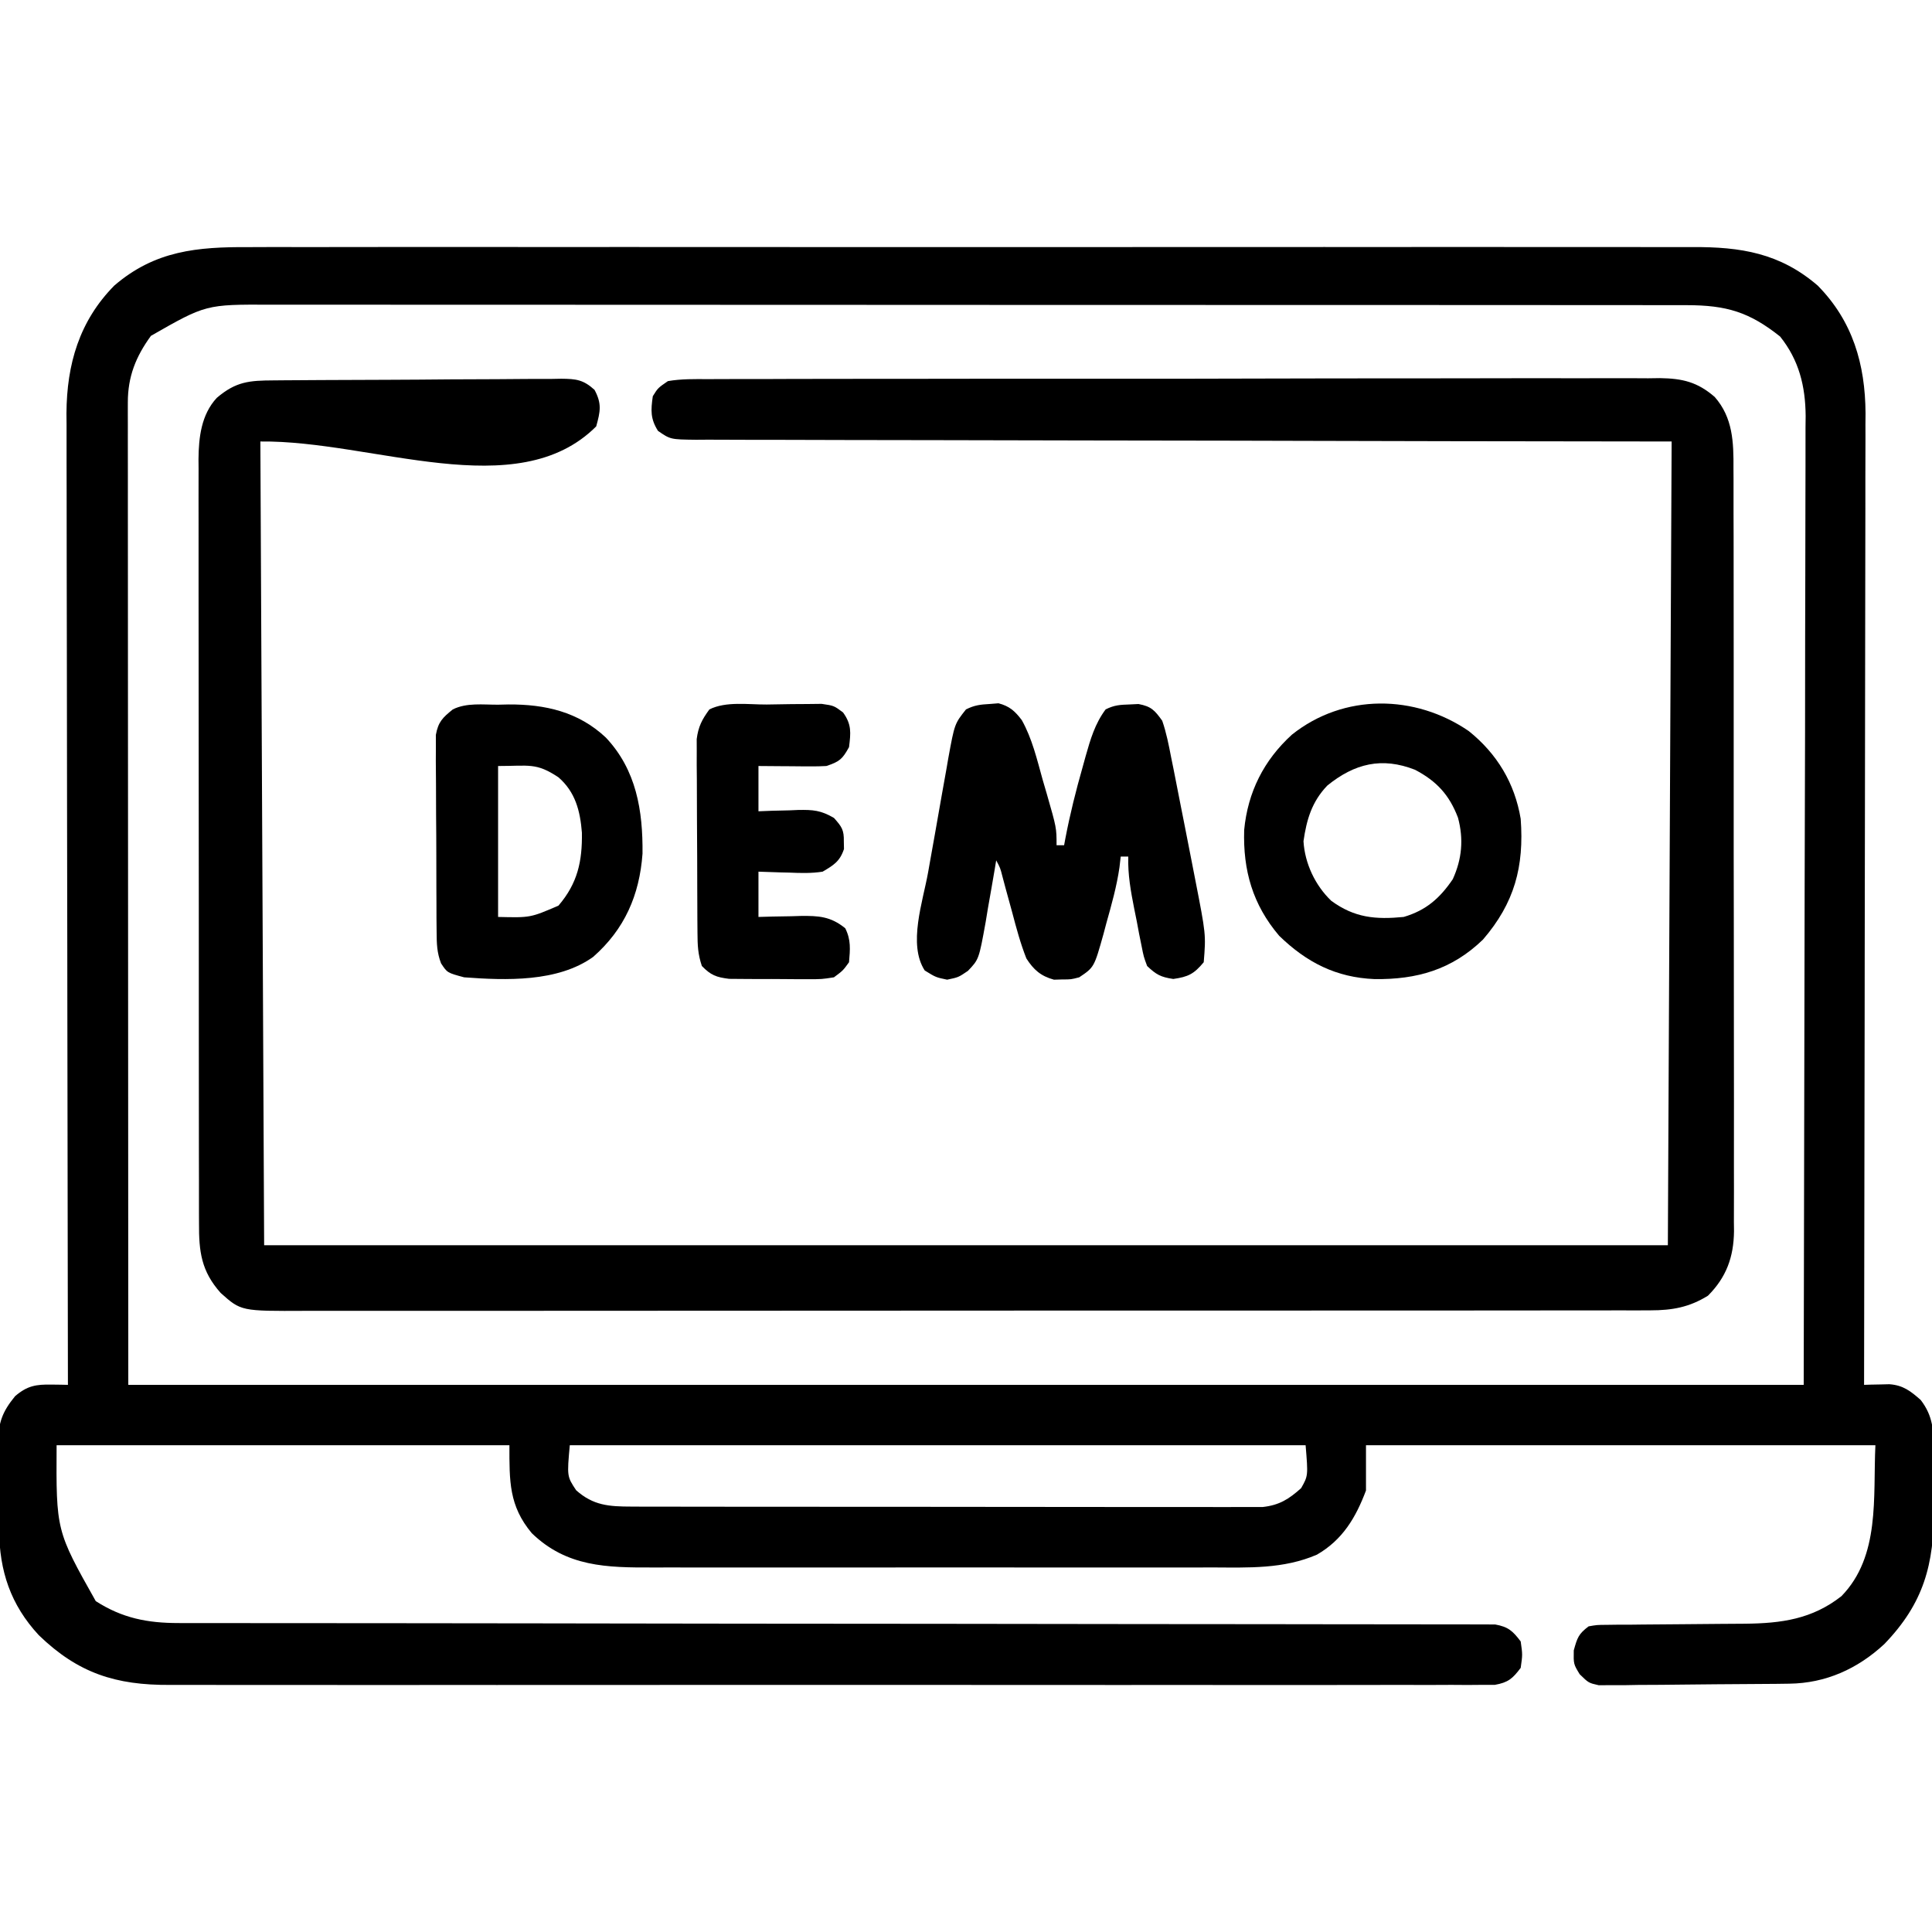 <?xml version="1.0" encoding="UTF-8"?>
<svg version="1.1" xmlns="http://www.w3.org/2000/svg" width="512" height="512">
<path d="M0 0 C1.709 -0.005 3.419 -0.011 5.128 -0.019 C9.802 -0.036 14.476 -0.027 19.15 -0.015 C24.2 -0.006 29.25 -0.02 34.3 -0.031 C44.184 -0.049 54.067 -0.045 63.951 -0.033 C71.985 -0.024 80.019 -0.023 88.053 -0.027 C89.769 -0.028 89.769 -0.028 91.521 -0.029 C93.845 -0.03 96.17 -0.032 98.495 -0.033 C120.285 -0.044 142.074 -0.031 163.864 -0.01 C182.552 0.008 201.24 0.005 219.929 -0.014 C241.641 -0.035 263.354 -0.043 285.067 -0.031 C287.383 -0.03 289.699 -0.029 292.016 -0.027 C293.725 -0.026 293.725 -0.026 295.469 -0.025 C303.491 -0.022 311.514 -0.028 319.536 -0.037 C329.316 -0.048 339.095 -0.045 348.875 -0.024 C353.862 -0.014 358.85 -0.009 363.838 -0.023 C368.407 -0.035 372.976 -0.028 377.546 -0.007 C379.195 -0.002 380.844 -0.005 382.494 -0.014 C395.327 -0.084 405.709 1.555 415.741 10.184 C425.013 19.582 428.34 31.019 428.421 44.019 C428.413 45.019 428.404 46.019 428.395 47.049 C428.398 48.146 428.4 49.242 428.403 50.372 C428.408 54.011 428.391 57.649 428.375 61.288 C428.374 63.911 428.374 66.533 428.376 69.155 C428.378 74.783 428.368 80.411 428.351 86.039 C428.327 94.175 428.319 102.312 428.315 110.449 C428.309 123.653 428.289 136.857 428.26 150.061 C428.233 162.88 428.212 175.7 428.199 188.52 C428.198 189.311 428.197 190.102 428.197 190.918 C428.193 194.888 428.189 198.859 428.185 202.829 C428.154 235.722 428.101 268.615 428.034 301.508 C428.95 301.479 428.95 301.479 429.884 301.449 C430.689 301.433 431.494 301.418 432.323 301.402 C433.517 301.373 433.517 301.373 434.736 301.343 C438.37 301.604 440.351 303.145 443.034 305.508 C446.331 309.775 446.488 313.715 446.468 318.922 C446.473 319.732 446.478 320.543 446.484 321.377 C446.49 323.09 446.489 324.803 446.48 326.516 C446.472 329.104 446.5 331.69 446.532 334.277 C446.596 349.056 443.882 359.347 433.378 370.223 C426.296 376.787 417.848 380.58 408.228 380.701 C406.476 380.725 406.476 380.725 404.688 380.749 C399.374 380.794 394.059 380.835 388.745 380.858 C385.937 380.871 383.131 380.899 380.324 380.94 C376.279 380.999 372.235 381.017 368.19 381.031 C366.933 381.054 365.676 381.077 364.38 381.1 C362.628 381.096 362.628 381.096 360.841 381.091 C359.814 381.1 358.786 381.108 357.728 381.116 C355.034 380.508 355.034 380.508 352.667 378.198 C351.034 375.508 351.034 375.508 351.097 371.883 C352.031 368.518 352.35 367.534 355.034 365.508 C357.233 365.123 357.233 365.123 359.822 365.107 C360.794 365.094 361.765 365.081 362.767 365.067 C363.816 365.067 364.866 365.067 365.948 365.067 C367.575 365.047 367.575 365.047 369.234 365.027 C372.709 364.986 376.184 364.964 379.659 364.945 C383.113 364.922 386.567 364.893 390.02 364.854 C392.17 364.829 394.319 364.814 396.468 364.81 C406.153 364.71 414.266 363.599 422.034 357.508 C432.372 346.89 430.381 331.235 431.034 317.508 C386.484 317.508 341.934 317.508 296.034 317.508 C296.034 321.468 296.034 325.428 296.034 329.508 C293.325 336.704 289.838 342.58 283.034 346.508 C274.156 350.348 264.908 349.933 255.442 349.896 C253.674 349.9 251.905 349.906 250.137 349.912 C245.358 349.926 240.579 349.92 235.8 349.911 C230.786 349.903 225.771 349.91 220.756 349.915 C212.336 349.921 203.917 349.913 195.498 349.899 C185.781 349.883 176.064 349.888 166.347 349.905 C157.986 349.918 149.625 349.92 141.263 349.912 C136.278 349.908 131.292 349.907 126.306 349.917 C121.618 349.926 116.929 349.919 112.241 349.902 C110.526 349.898 108.811 349.899 107.097 349.906 C94.834 349.949 84.201 349.775 74.952 340.805 C68.89 333.544 69.034 327.074 69.034 317.508 C29.434 317.508 -10.166 317.508 -50.966 317.508 C-51.09 340.166 -51.09 340.166 -40.591 358.82 C-33.555 363.343 -26.885 364.632 -18.648 364.635 C-17.391 364.638 -16.135 364.641 -14.84 364.645 C-13.453 364.643 -12.067 364.641 -10.68 364.639 C-9.201 364.641 -7.722 364.643 -6.243 364.646 C-3.03 364.65 0.183 364.652 3.396 364.651 C8.624 364.649 13.852 364.654 19.079 364.66 C26.668 364.668 34.257 364.673 41.846 364.677 C53.837 364.682 65.827 364.699 77.817 364.718 C81.919 364.724 86.02 364.731 90.122 364.737 C91.147 364.739 92.172 364.74 93.228 364.742 C104.893 364.76 116.557 364.776 128.221 364.791 C129.287 364.792 130.354 364.794 131.452 364.795 C148.747 364.817 166.042 364.828 183.337 364.835 C201.087 364.843 218.838 364.867 236.588 364.903 C247.541 364.925 258.494 364.935 269.447 364.929 C276.947 364.926 284.446 364.937 291.946 364.96 C296.277 364.972 300.607 364.978 304.938 364.967 C308.899 364.957 312.86 364.965 316.821 364.988 C318.257 364.993 319.693 364.991 321.129 364.982 C323.075 364.971 325.022 364.986 326.968 365.003 C328.592 365.004 328.592 365.004 330.249 365.006 C333.736 365.634 334.919 366.708 337.034 369.508 C337.534 373.008 337.534 373.008 337.034 376.508 C334.904 379.342 333.721 380.386 330.197 381.009 C328.536 381.01 328.536 381.01 326.841 381.011 C325.562 381.022 324.282 381.032 322.964 381.043 C321.541 381.034 320.117 381.025 318.694 381.016 C317.185 381.02 315.676 381.027 314.166 381.035 C310.012 381.052 305.858 381.043 301.704 381.031 C297.226 381.022 292.748 381.036 288.27 381.047 C279.493 381.065 270.716 381.061 261.939 381.049 C254.803 381.04 247.668 381.039 240.532 381.043 C239.517 381.044 238.503 381.044 237.457 381.045 C235.395 381.046 233.334 381.048 231.272 381.049 C211.924 381.06 192.575 381.047 173.227 381.026 C156.633 381.008 140.038 381.011 123.444 381.029 C104.176 381.051 84.909 381.059 65.642 381.047 C63.585 381.046 61.529 381.044 59.473 381.043 C57.955 381.042 57.955 381.042 56.407 381.041 C49.285 381.038 42.164 381.044 35.042 381.053 C26.355 381.064 17.668 381.061 8.98 381.04 C4.55 381.03 0.119 381.025 -4.312 381.039 C-8.373 381.051 -12.433 381.044 -16.494 381.023 C-17.959 381.018 -19.423 381.02 -20.887 381.03 C-35.324 381.119 -45.253 377.923 -55.681 367.852 C-63.187 359.753 -66.103 350.84 -66.204 340.016 C-66.212 339.192 -66.22 338.369 -66.229 337.52 C-66.242 335.78 -66.253 334.04 -66.261 332.3 C-66.273 330.526 -66.293 328.751 -66.323 326.976 C-66.365 324.406 -66.381 321.836 -66.392 319.266 C-66.409 318.478 -66.427 317.69 -66.445 316.879 C-66.424 311.621 -65.409 308.701 -61.966 304.508 C-58.73 301.734 -56.418 301.371 -52.29 301.438 C-51.48 301.448 -50.67 301.458 -49.836 301.468 C-49.219 301.481 -48.602 301.494 -47.966 301.508 C-47.968 300.67 -47.968 300.67 -47.969 299.816 C-48.036 266.698 -48.088 233.579 -48.119 200.46 C-48.123 196.48 -48.127 192.5 -48.131 188.52 C-48.131 187.727 -48.132 186.935 -48.133 186.119 C-48.146 173.304 -48.17 160.489 -48.197 147.674 C-48.225 134.516 -48.242 121.358 -48.248 108.2 C-48.252 100.086 -48.265 91.973 -48.29 83.86 C-48.307 77.629 -48.309 71.399 -48.305 65.168 C-48.306 62.619 -48.312 60.069 -48.323 57.52 C-48.338 54.03 -48.335 50.54 -48.327 47.049 C-48.335 46.049 -48.344 45.049 -48.353 44.019 C-48.271 31.019 -44.945 19.582 -35.673 10.184 C-24.876 0.897 -13.661 -0.081 0 0 Z M-25.966 23.508 C-29.977 29.019 -32.092 34.321 -32.089 41.139 C-32.091 42.07 -32.093 43.001 -32.095 43.961 C-32.092 44.98 -32.089 45.999 -32.086 47.049 C-32.087 48.132 -32.088 49.215 -32.089 50.331 C-32.09 53.983 -32.085 57.636 -32.079 61.288 C-32.079 63.942 -32.079 66.596 -32.08 69.249 C-32.08 75.647 -32.076 82.045 -32.069 88.443 C-32.062 95.842 -32.061 103.242 -32.06 110.641 C-32.055 130.18 -32.041 149.719 -32.028 169.258 C-32.008 212.9 -31.987 256.543 -31.966 301.508 C114.554 301.508 261.074 301.508 412.034 301.508 C412.117 257.989 412.199 214.47 412.284 169.633 C412.321 155.889 412.357 142.145 412.395 127.985 C412.408 115.671 412.408 115.671 412.416 103.357 C412.42 97.869 412.434 92.382 412.456 86.895 C412.482 80.564 412.494 74.232 412.488 67.9 C412.486 64.663 412.492 61.426 412.511 58.189 C412.531 54.716 412.526 51.244 412.515 47.771 C412.527 46.769 412.538 45.768 412.551 44.736 C412.484 36.831 410.79 29.953 405.784 23.695 C397.625 17.205 391.6 15.386 381.014 15.379 C380.34 15.378 379.666 15.376 378.971 15.374 C376.721 15.369 374.47 15.372 372.219 15.374 C370.586 15.372 368.953 15.37 367.32 15.367 C362.838 15.361 358.356 15.361 353.875 15.363 C349.039 15.363 344.203 15.357 339.367 15.352 C329.895 15.344 320.424 15.341 310.952 15.341 C303.254 15.34 295.555 15.338 287.856 15.335 C266.03 15.326 244.203 15.322 222.376 15.323 C220.611 15.323 220.611 15.323 218.811 15.323 C217.633 15.323 216.455 15.323 215.241 15.323 C196.146 15.323 177.05 15.314 157.955 15.299 C138.348 15.285 118.74 15.278 99.133 15.279 C88.125 15.279 77.117 15.277 66.109 15.266 C56.738 15.257 47.367 15.255 37.996 15.261 C33.215 15.265 28.434 15.265 23.653 15.256 C19.275 15.248 14.897 15.25 10.519 15.258 C8.937 15.26 7.355 15.258 5.772 15.252 C-11.403 15.182 -11.403 15.182 -25.966 23.508 Z M85.034 317.508 C84.287 325.772 84.287 325.772 86.722 329.445 C91.252 333.486 95.419 333.759 101.359 333.769 C102.087 333.772 102.815 333.776 103.564 333.78 C105.997 333.791 108.43 333.787 110.862 333.783 C112.609 333.787 114.355 333.792 116.101 333.798 C120.841 333.811 125.58 333.812 130.32 333.81 C134.276 333.808 138.233 333.813 142.189 333.818 C151.522 333.829 160.854 333.83 170.187 333.824 C179.817 333.818 189.446 333.83 199.076 333.851 C207.344 333.869 215.612 333.875 223.879 333.872 C228.817 333.87 233.755 333.872 238.693 333.886 C243.336 333.899 247.978 333.897 252.621 333.884 C254.325 333.881 256.029 333.884 257.733 333.892 C260.058 333.903 262.383 333.895 264.709 333.882 C266.011 333.882 267.312 333.882 268.653 333.883 C273.075 333.393 275.588 331.804 278.847 328.883 C280.705 325.609 280.705 325.609 280.034 317.508 C215.684 317.508 151.334 317.508 85.034 317.508 Z " fill="#000000" transform="translate(65.966,65.492)"/>
<path d="M0 0 C0.881 -0.008 1.763 -0.016 2.671 -0.025 C5.595 -0.05 8.52 -0.066 11.444 -0.081 C12.441 -0.086 13.438 -0.091 14.465 -0.097 C19.741 -0.123 25.017 -0.143 30.293 -0.157 C35.75 -0.174 41.207 -0.219 46.663 -0.27 C50.853 -0.303 55.043 -0.315 59.233 -0.32 C61.245 -0.327 63.257 -0.342 65.268 -0.366 C68.082 -0.398 70.893 -0.398 73.707 -0.391 C74.54 -0.407 75.374 -0.423 76.232 -0.44 C80.177 -0.398 82.062 -0.188 85.035 2.503 C87.01 6.172 86.583 8.234 85.483 12.193 C64.484 33.192 26.178 15.848 -3.517 16.193 C-3.022 121.628 -3.022 121.628 -2.517 229.193 C120.243 229.193 243.003 229.193 369.483 229.193 C369.813 158.903 370.143 88.613 370.483 16.193 C351.327 16.167 332.172 16.141 312.436 16.115 C300.332 16.09 288.228 16.063 276.124 16.033 C269.767 16.017 263.411 16.001 257.055 15.985 C255.86 15.982 255.86 15.982 254.641 15.979 C241.771 15.948 228.901 15.931 216.031 15.92 C202.828 15.907 189.625 15.88 176.422 15.838 C168.272 15.813 160.122 15.8 151.971 15.801 C145.727 15.801 139.483 15.781 133.238 15.752 C130.673 15.743 128.107 15.741 125.542 15.747 C122.048 15.754 118.556 15.736 115.062 15.712 C113.527 15.723 113.527 15.723 111.961 15.735 C105.149 15.652 105.149 15.652 101.853 13.379 C99.826 10.145 99.95 7.925 100.483 4.193 C101.844 2.007 101.844 2.007 104.483 0.193 C108.049 -0.419 111.588 -0.355 115.198 -0.329 C116.855 -0.34 116.855 -0.34 118.545 -0.352 C122.259 -0.372 125.973 -0.364 129.687 -0.356 C132.345 -0.365 135.002 -0.375 137.66 -0.387 C144.138 -0.413 150.615 -0.416 157.093 -0.412 C162.36 -0.408 167.626 -0.412 172.892 -0.42 C173.642 -0.421 174.391 -0.423 175.163 -0.424 C176.685 -0.426 178.207 -0.429 179.729 -0.431 C194.01 -0.453 208.291 -0.449 222.572 -0.436 C235.632 -0.426 248.691 -0.449 261.751 -0.487 C275.163 -0.525 288.574 -0.542 301.985 -0.534 C309.514 -0.531 317.042 -0.535 324.571 -0.564 C330.983 -0.588 337.394 -0.59 343.805 -0.566 C347.075 -0.554 350.344 -0.555 353.614 -0.576 C357.163 -0.597 360.711 -0.581 364.26 -0.556 C365.288 -0.57 366.316 -0.585 367.376 -0.6 C373.356 -0.51 377.314 0.414 381.899 4.388 C386.721 9.882 386.922 16.375 386.871 23.377 C386.879 24.714 386.879 24.714 386.887 26.078 C386.901 29.048 386.894 32.017 386.887 34.986 C386.893 37.122 386.9 39.258 386.908 41.394 C386.926 47.183 386.925 52.972 386.919 58.761 C386.916 63.597 386.922 68.433 386.928 73.269 C386.942 84.678 386.94 96.087 386.929 107.497 C386.917 119.262 386.932 131.027 386.958 142.792 C386.981 152.9 386.987 163.008 386.981 173.116 C386.978 179.151 386.98 185.185 386.998 191.219 C387.013 196.892 387.009 202.565 386.99 208.239 C386.987 210.319 386.99 212.399 387 214.479 C387.013 217.323 387.002 220.165 386.984 223.009 C386.994 223.828 387.003 224.647 387.013 225.492 C386.926 232.327 384.987 237.689 380.108 242.568 C375.161 245.631 370.659 246.443 364.895 246.447 C363.578 246.453 362.261 246.459 360.905 246.465 C359.45 246.461 357.995 246.458 356.541 246.454 C354.99 246.457 353.44 246.46 351.89 246.465 C347.632 246.475 343.374 246.473 339.116 246.469 C334.522 246.467 329.929 246.476 325.336 246.483 C316.339 246.496 307.341 246.498 298.343 246.495 C291.031 246.493 283.718 246.495 276.405 246.499 C275.364 246.5 274.324 246.501 273.252 246.501 C271.138 246.502 269.025 246.504 266.911 246.505 C247.086 246.516 227.26 246.514 207.434 246.508 C189.295 246.502 171.156 246.514 153.016 246.533 C134.394 246.552 115.771 246.56 97.148 246.556 C86.692 246.555 76.235 246.557 65.779 246.571 C56.877 246.583 47.976 246.585 39.074 246.572 C34.532 246.567 29.991 246.565 25.449 246.577 C21.29 246.588 17.132 246.585 12.973 246.571 C11.47 246.568 9.966 246.571 8.463 246.579 C-8.632 246.663 -8.632 246.663 -14.024 241.847 C-19.222 236.038 -19.812 230.793 -19.778 223.369 C-19.782 222.48 -19.785 221.592 -19.789 220.676 C-19.8 217.697 -19.796 214.719 -19.792 211.74 C-19.796 209.605 -19.801 207.469 -19.807 205.334 C-19.821 199.532 -19.821 193.731 -19.819 187.929 C-19.818 183.085 -19.822 178.242 -19.827 173.399 C-19.838 161.971 -19.839 150.543 -19.833 139.115 C-19.827 127.328 -19.839 115.541 -19.86 103.754 C-19.878 93.633 -19.884 83.512 -19.881 73.391 C-19.879 67.347 -19.882 61.303 -19.895 55.259 C-19.908 49.573 -19.906 43.887 -19.893 38.202 C-19.891 36.117 -19.893 34.032 -19.902 31.947 C-19.912 29.097 -19.904 26.247 -19.891 23.397 C-19.899 22.576 -19.906 21.754 -19.914 20.908 C-19.86 15.114 -19.188 9.073 -15.065 4.628 C-9.977 0.293 -6.461 0.033 0 0 Z " fill="#000000" transform="translate(72.517,100.807)"/>
<path d="M0 0 C0.759 -0.061 1.519 -0.121 2.301 -0.184 C5.221 0.576 6.653 1.88 8.467 4.264 C11.218 9.163 12.501 14.681 14 20.062 C14.359 21.29 14.718 22.517 15.088 23.781 C17.688 32.833 17.688 32.833 17.688 37.438 C18.348 37.438 19.008 37.438 19.688 37.438 C19.798 36.841 19.908 36.245 20.022 35.63 C21.254 29.197 22.825 22.921 24.625 16.625 C24.877 15.71 25.129 14.796 25.389 13.854 C26.67 9.349 27.851 5.248 30.688 1.438 C32.987 0.288 34.502 0.206 37.062 0.125 C38.219 0.069 38.219 0.069 39.398 0.012 C42.762 0.637 43.684 1.647 45.688 4.438 C46.795 7.626 47.423 10.878 48.062 14.188 C48.264 15.174 48.465 16.16 48.673 17.176 C49.362 20.593 50.025 24.015 50.688 27.438 C50.956 28.793 51.226 30.149 51.496 31.505 C52.204 35.066 52.901 38.628 53.59 42.193 C53.861 43.593 54.134 44.993 54.409 46.393 C57.283 61.084 57.283 61.084 56.688 68.438 C54.113 71.543 52.601 72.307 48.625 72.875 C45.286 72.378 44.116 71.737 41.688 69.438 C40.774 66.973 40.774 66.973 40.203 64.07 C39.99 63.02 39.778 61.969 39.559 60.887 C39.354 59.79 39.149 58.693 38.938 57.562 C38.717 56.473 38.497 55.384 38.27 54.262 C37.347 49.582 36.555 45.222 36.688 40.438 C36.028 40.438 35.367 40.438 34.688 40.438 C34.581 41.372 34.474 42.307 34.363 43.27 C33.635 48.335 32.257 53.205 30.875 58.125 C30.627 59.062 30.379 59.998 30.123 60.963 C27.648 69.787 27.648 69.787 23.688 72.438 C21.504 73.004 21.504 73.004 19.25 73 C18.509 73.022 17.768 73.044 17.004 73.066 C13.501 72.115 11.6 70.423 9.688 67.438 C8.12 63.457 7.024 59.384 5.938 55.25 C5.34 53.069 4.741 50.888 4.141 48.707 C3.884 47.744 3.628 46.781 3.364 45.788 C2.767 43.444 2.767 43.444 1.688 41.438 C1.562 42.199 1.437 42.96 1.308 43.745 C0.726 47.209 0.113 50.667 -0.5 54.125 C-0.697 55.323 -0.893 56.521 -1.096 57.756 C-2.892 67.677 -2.892 67.677 -5.801 70.73 C-8.312 72.438 -8.312 72.438 -11.312 73.062 C-14.312 72.438 -14.312 72.438 -17.25 70.625 C-21.74 63.687 -17.744 52.402 -16.352 44.602 C-16.065 42.978 -16.065 42.978 -15.772 41.322 C-15.369 39.054 -14.964 36.787 -14.557 34.52 C-13.936 31.053 -13.331 27.583 -12.727 24.113 C-12.332 21.901 -11.936 19.689 -11.539 17.477 C-11.361 16.443 -11.183 15.41 -10.999 14.345 C-9.332 5.243 -9.332 5.243 -6.312 1.438 C-4.053 0.308 -2.515 0.14 0 0 Z " fill="#000000" transform="translate(262.312,186.562)"/>
<path d="M0 0 C7.474 5.994 12.175 13.798 13.75 23.25 C14.682 35.925 12.117 45.539 3.75 55.25 C-4.504 63.23 -13.766 65.868 -24.992 65.72 C-35.16 65.296 -42.953 61.323 -50.25 54.25 C-57.269 46.004 -59.861 36.929 -59.531 26.199 C-58.576 16.181 -54.332 7.73 -46.875 0.938 C-33.141 -10.026 -14.218 -9.763 0 0 Z M-37.484 14.418 C-41.586 18.674 -42.992 23.442 -43.812 29.188 C-43.459 35.076 -40.71 40.892 -36.465 44.961 C-30.288 49.499 -24.678 49.971 -17.25 49.25 C-11.326 47.508 -7.676 44.288 -4.25 39.25 C-1.801 33.885 -1.347 28.615 -2.867 22.949 C-5.166 16.896 -8.524 13.26 -14.25 10.25 C-23.025 6.804 -30.265 8.577 -37.484 14.418 Z " fill="#000000" transform="translate(389.25,193.75)"/>
<path d="M0 0 C0.909 -0.021 1.818 -0.041 2.754 -0.062 C12.497 -0.118 21.285 1.88 28.555 8.711 C36.644 17.283 38.393 28.092 38.273 39.48 C37.474 50.501 33.509 59.528 25.191 66.84 C15.82 73.562 2.059 73.074 -9 72.25 C-13.478 71.046 -13.478 71.046 -15.116 68.547 C-16.222 65.672 -16.268 63.341 -16.291 60.26 C-16.303 59.052 -16.316 57.844 -16.329 56.599 C-16.331 55.298 -16.334 53.997 -16.336 52.656 C-16.342 51.304 -16.349 49.952 -16.356 48.599 C-16.368 45.768 -16.372 42.937 -16.371 40.106 C-16.37 36.481 -16.398 32.856 -16.432 29.232 C-16.454 26.44 -16.458 23.649 -16.457 20.857 C-16.461 18.872 -16.483 16.886 -16.504 14.901 C-16.498 13.693 -16.492 12.485 -16.486 11.24 C-16.489 10.178 -16.492 9.115 -16.494 8.02 C-15.878 4.567 -14.693 3.42 -12 1.25 C-8.34 -0.58 -4.029 0.022 0 0 Z M0 16.25 C0 29.45 0 42.65 0 56.25 C8.564 56.457 8.564 56.457 16 53.25 C21.069 47.34 22.323 41.527 22.211 33.914 C21.754 28.147 20.477 23.136 16 19.25 C10.076 15.301 8.236 16.25 0 16.25 Z " fill="#000000" transform="translate(132,186.75)"/>
<path d="M0 0 C2.184 -0.017 4.367 -0.061 6.551 -0.105 C7.941 -0.115 9.332 -0.124 10.723 -0.131 C12.62 -0.152 12.62 -0.152 14.556 -0.175 C17.824 0.295 17.824 0.295 20.241 2.103 C22.535 5.279 22.302 7.472 21.824 11.295 C20.064 14.48 19.325 15.128 15.824 16.295 C14.416 16.375 13.004 16.403 11.594 16.393 C10.791 16.39 9.989 16.386 9.162 16.383 C7.912 16.37 7.912 16.37 6.637 16.358 C5.792 16.353 4.947 16.349 4.076 16.344 C1.992 16.332 -0.092 16.314 -2.176 16.295 C-2.176 20.255 -2.176 24.215 -2.176 28.295 C-0.422 28.226 -0.422 28.226 1.367 28.155 C2.915 28.117 4.464 28.081 6.012 28.045 C6.781 28.012 7.55 27.978 8.342 27.944 C12.289 27.876 14.354 28.019 17.836 30.061 C19.913 32.395 20.509 33.23 20.449 36.295 C20.462 36.955 20.475 37.615 20.488 38.295 C19.403 41.563 17.765 42.571 14.824 44.295 C11.865 44.76 8.998 44.675 6.012 44.545 C5.223 44.527 4.435 44.509 3.623 44.49 C1.69 44.444 -0.243 44.372 -2.176 44.295 C-2.176 48.255 -2.176 52.215 -2.176 56.295 C-0.314 56.243 -0.314 56.243 1.586 56.19 C3.228 56.162 4.87 56.134 6.512 56.108 C7.737 56.07 7.737 56.07 8.986 56.031 C13.764 55.973 16.958 56.146 20.824 59.295 C22.37 62.387 22.118 64.889 21.824 68.295 C20.244 70.491 20.244 70.491 17.824 72.295 C14.588 72.797 14.588 72.797 10.793 72.791 C9.784 72.793 9.784 72.793 8.754 72.796 C7.335 72.794 5.916 72.782 4.498 72.762 C2.331 72.733 0.167 72.741 -2 72.754 C-3.382 72.748 -4.763 72.74 -6.145 72.729 C-7.397 72.719 -8.649 72.709 -9.939 72.699 C-13.376 72.27 -14.778 71.748 -17.176 69.295 C-18.232 66.128 -18.315 63.853 -18.337 60.526 C-18.347 59.341 -18.356 58.156 -18.366 56.936 C-18.37 55.654 -18.375 54.373 -18.379 53.053 C-18.385 51.737 -18.39 50.422 -18.396 49.066 C-18.407 46.28 -18.413 43.495 -18.416 40.709 C-18.421 37.145 -18.446 33.583 -18.474 30.019 C-18.497 26.614 -18.499 23.209 -18.504 19.803 C-18.516 18.526 -18.529 17.249 -18.541 15.933 C-18.538 14.741 -18.535 13.55 -18.532 12.323 C-18.536 11.277 -18.54 10.232 -18.543 9.154 C-18.118 5.849 -17.136 3.968 -15.176 1.295 C-10.782 -0.902 -4.883 0.027 0 0 Z " fill="#000000" transform="translate(203.176,186.705)"/>
</svg>
